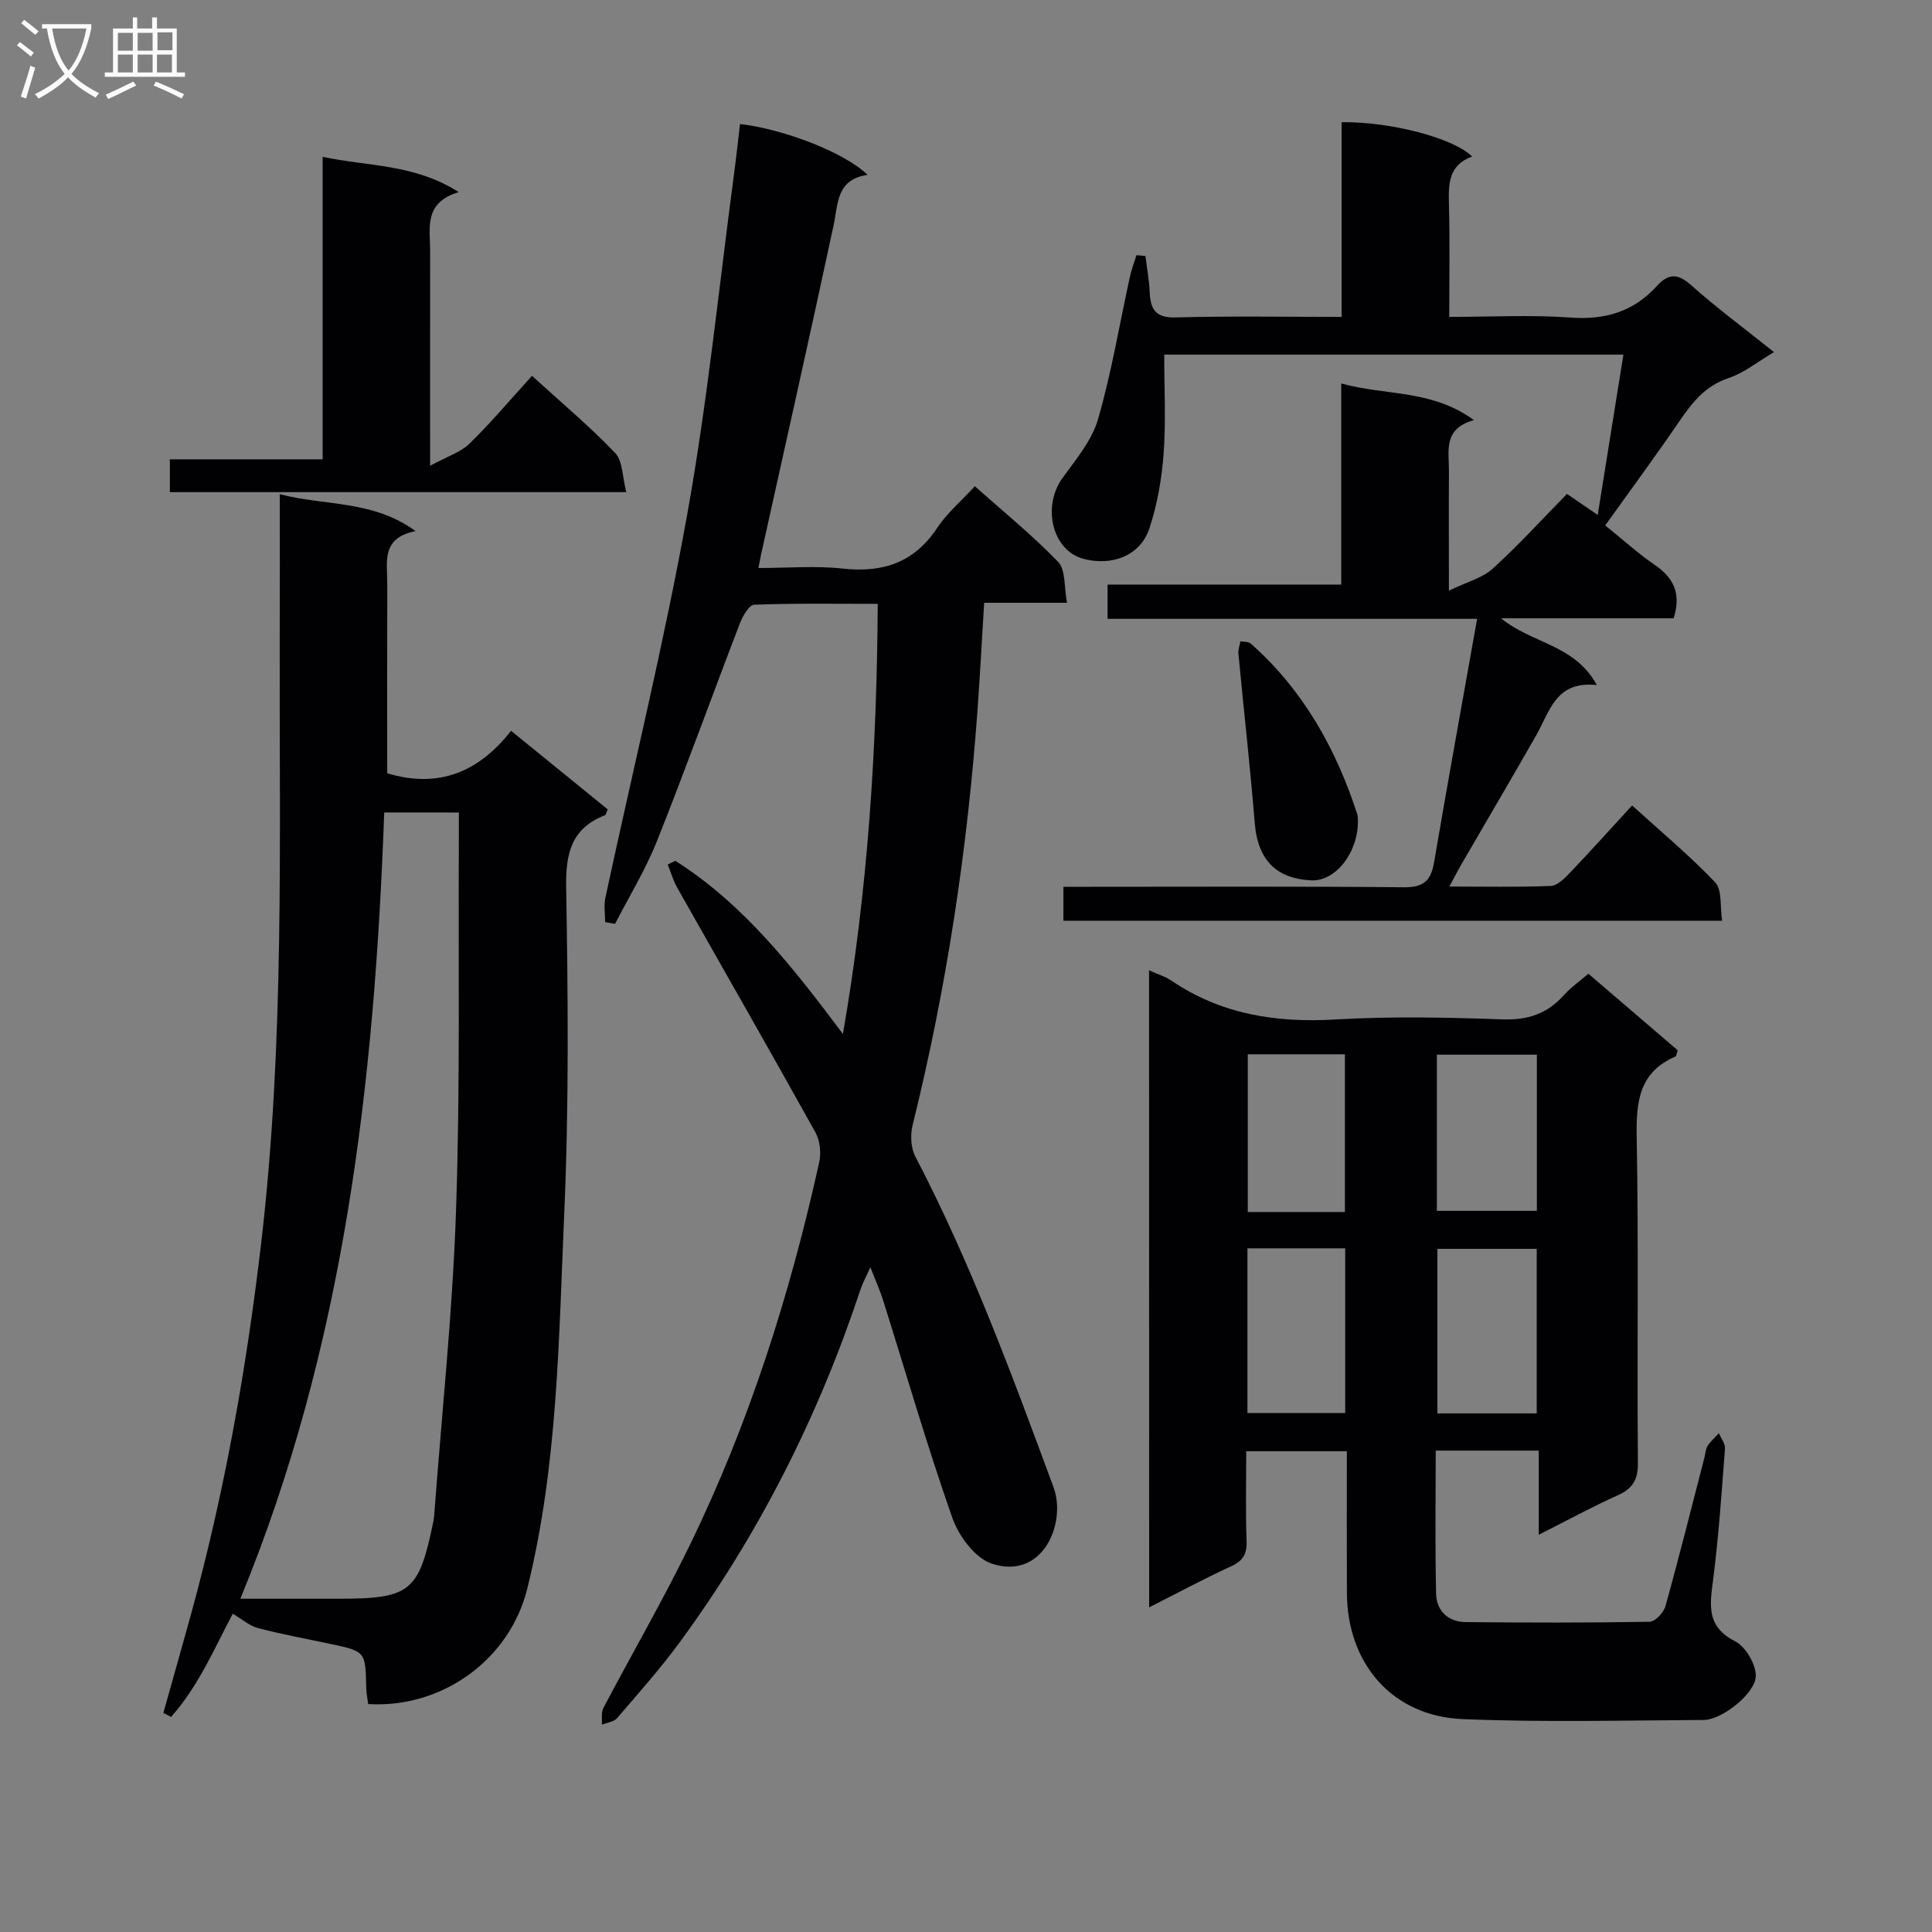 <svg enable-background="new 0 0 400 400" viewBox="0 0 400 400" xmlns="http://www.w3.org/2000/svg"><rect x="0" y="0" width="400" height="400" fill="#808080" stroke="none"/><g fill="#010104"><path d="m237.9 200.9c1.9.85 3.36 1.27 4.55 2.08 10.35 7.04 21.75 8.82 34.09 8.09 11.46-.67 23-.43 34.49-.02 5.27.19 9.31-1.16 12.76-5.02 1.41-1.58 3.2-2.82 5.07-4.43 6.31 5.41 12.46 10.68 18.49 15.85-.25.73-.27 1.21-.47 1.29-7.52 3.25-8.15 9.32-8.02 16.65.41 22.49.06 45 .25 67.5.03 3.56-1.14 5.34-4.26 6.74-5.23 2.34-10.28 5.11-16.27 8.13 0-6.4 0-11.82 0-17.43-7.34 0-14.08 0-21.33 0 0 10.05-.15 19.84.08 29.62.08 3.61 2.53 5.86 6.2 5.89 12.67.12 25.33.15 38-.07 1.15-.02 2.91-1.89 3.28-3.22 2.85-10.23 5.42-20.53 8.08-30.81.21-.8.23-1.72.65-2.38.63-.97 1.54-1.76 2.34-2.63.44 1.07 1.34 2.17 1.26 3.2-.7 9.11-1.31 18.24-2.48 27.3-.67 5.18-1.35 9.55 4.53 12.55 2.18 1.11 4.28 4.63 4.33 7.1.08 3.61-6.98 9.2-10.74 9.22-16.67.09-33.35.51-49.99-.18-14.52-.61-23.87-11.48-23.93-26.13-.04-9.65-.01-19.29-.01-29.33-6.9 0-13.47 0-20.83 0 0 6.08-.15 12.34.07 18.58.1 2.73-.75 4.13-3.25 5.27-5.52 2.52-10.87 5.42-16.92 8.48-.02-44.39-.02-87.81-.02-131.89zm80.26 91.73c0-11.79 0-22.98 0-34.07-7.16 0-13.88 0-20.56 0v34.07zm-39.65-.08c0-11.7 0-22.76 0-34.1-6.87 0-13.42 0-20.24 0v34.1zm39.68-41.86c0-11 0-21.71 0-32.33-7.15 0-13.9 0-20.7 0v32.33zm-39.74.24c0-11.3 0-21.97 0-32.65-6.94 0-13.5 0-20.11 0v32.65h3.75z"/><path d="m139.82 178.22c14.1 8.95 24.22 21.87 34.7 35.85 5.19-29.9 7.02-59.07 7.21-89.05-8.74 0-17.18-.14-25.6.18-1.04.04-2.36 2.34-2.93 3.82-5.78 15.04-11.24 30.2-17.2 45.16-2.36 5.91-5.74 11.41-8.66 17.1-.68-.12-1.37-.24-2.05-.36 0-1.68-.3-3.41.04-5.02 5.67-26.42 12.14-52.7 16.93-79.28 4.21-23.35 6.56-47.03 9.71-70.56.46-3.45.83-6.92 1.24-10.38 9.08 1.05 21.65 5.88 26.41 10.52-6.49.95-6.07 5.94-7.04 10.47-4.86 22.71-9.97 45.37-14.99 68.05-.14.63-.25 1.26-.57 2.88 6.05 0 11.82-.5 17.48.12 8.34.91 14.8-1.26 19.57-8.47 1.99-3.01 4.87-5.44 7.76-8.58 5.82 5.19 11.88 10.1 17.25 15.67 1.58 1.64 1.2 5.17 1.84 8.46-6.05 0-11.31 0-17.16 0-.47 7.67-.85 14.9-1.37 22.12-2.1 29.04-6.43 57.73-13.44 86.01-.5 2.03-.38 4.72.56 6.52 11.49 22.01 20.03 45.24 28.61 68.46 2.74 7.41-2.22 19.36-12.83 15.81-3.44-1.15-6.81-5.73-8.12-9.47-5.22-14.86-9.6-30.02-14.34-45.06-.63-2.01-1.51-3.95-2.63-6.82-.94 2.1-1.63 3.33-2.06 4.65-8.7 26.23-21.01 50.62-37.35 72.91-4.03 5.5-8.58 10.61-13.03 15.79-.67.78-2.08.92-3.15 1.36.09-1.17-.18-2.52.32-3.47 5.88-11.17 12.23-22.11 17.76-33.45 12.36-25.33 20.84-52.04 26.92-79.52.43-1.93.17-4.47-.77-6.17-9.43-16.97-19.1-33.81-28.64-50.71-.84-1.48-1.31-3.17-1.95-4.77.53-.27 1.05-.52 1.57-.77z"/><path d="m57.93 102.32c9.47 2.47 19.16 1.15 28.12 7.64-7.18 1.39-5.86 6.39-5.87 10.77-.03 13.15-.01 26.29-.01 39.37 10.59 3.19 18.93-.21 25.64-8.8 7.05 5.73 13.57 11.03 20.02 16.28-.31.66-.37 1.12-.58 1.2-6.96 2.72-8.15 7.89-8.03 14.97.38 22.49.59 45.01-.4 67.47-1.15 26.02-1.32 52.22-7.67 77.75-3.64 14.64-17.58 24.75-32.92 23.84-.13-1.06-.37-2.17-.4-3.28-.16-7.62-.15-7.62-7.35-9.16-5.03-1.07-10.1-1.99-15.07-3.29-1.75-.46-3.27-1.83-5.22-2.97-3.67 6.87-7.03 14.92-12.77 21.36-.53-.28-1.07-.55-1.6-.83 1.9-6.77 3.83-13.54 5.7-20.32 6.93-25.19 11.48-50.79 14.53-76.75 4.92-41.81 3.75-83.76 3.86-125.69.04-9.61.02-19.24.02-29.56zm21.62 65.89c-2.02 55.78-8.22 110.49-29.79 162.79h20.27c14.94 0 16.68-1.4 19.66-15.85.1-.49.17-.99.21-1.48 1.57-21.03 3.81-42.04 4.52-63.1.87-25.63.45-51.3.58-76.95.01-1.76 0-3.51 0-5.4-5.37-.01-10-.01-15.45-.01z"/><path d="m300.07 183.55c7.43 0 14.21.15 20.96-.12 1.36-.05 2.85-1.51 3.93-2.65 4.25-4.45 8.36-9.02 12.95-14.02 5.87 5.34 11.86 10.32 17.2 15.92 1.46 1.54.97 4.95 1.44 7.95-45.79 0-90.98 0-136.38 0 0-2.23 0-4.32 0-7.03h6.04c21.5 0 43-.11 64.49.1 4.02.04 5.56-1.37 6.2-5.1 2.85-16.68 5.87-33.33 8.92-50.48-25.68 0-50.94 0-76.51 0 0-2.48 0-4.53 0-7.09h48.38c0-13.88 0-27.28 0-41.64 9.29 2.58 18.73 1.2 27.47 7.59-6.47 1.79-5.14 6.45-5.17 10.56-.05 7.64-.01 15.27-.01 24.75 3.75-1.82 6.91-2.61 9.04-4.53 5.3-4.8 10.12-10.12 15.41-15.5 1.95 1.33 3.65 2.5 6.36 4.35 1.82-11.35 3.53-22.03 5.32-33.19-32.25 0-63.94 0-95.07 0 0 6.9.37 13.69-.12 20.42-.38 5.23-1.3 10.56-2.94 15.53-1.9 5.76-7.82 7.85-13.59 6.35-6.61-1.72-8.63-10.87-4.44-16.71 2.78-3.87 6.1-7.78 7.38-12.2 2.81-9.69 4.45-19.71 6.62-29.58.33-1.49.89-2.94 1.35-4.4.62.06 1.23.12 1.85.17.31 2.49.77 4.98.88 7.48.16 3.5 1.14 5.35 5.33 5.24 11.28-.31 22.58-.11 34.41-.11 0-13.84 0-27.08 0-40.31 10.1-.13 23.12 3.25 27.02 7.11-4.95 1.78-4.91 5.75-4.8 10.01.2 7.48.06 14.97.06 23.19 8.58 0 16.9-.46 25.14.14 7.18.52 13.04-1.24 17.84-6.53 2.29-2.52 4.23-2.74 7.04-.23 5.31 4.74 11.06 8.99 17.22 13.91-3.46 2.03-6.23 4.33-9.42 5.38-4.82 1.6-7.5 5.03-10.16 8.92-4.87 7.13-10 14.08-15.37 21.58 3.58 2.88 6.77 5.78 10.29 8.2 3.91 2.68 5.48 5.94 3.88 11.03-11.54 0-23.23 0-35.73 0 6.43 5.28 15.25 5.4 19.83 13.83-8.51-.96-9.75 5.48-12.55 10.39-5.19 9.09-10.5 18.12-15.75 27.17-.62 1.1-1.2 2.24-2.24 4.15z"/><path d="m110.14 77.81c6.06 5.53 11.94 10.45 17.21 15.96 1.6 1.67 1.49 4.97 2.32 8.12-32.13 0-63.19 0-94.5 0 0-2.31 0-4.26 0-6.79h31.63c0-20.99 0-41.4 0-62.63 9.52 2.03 18.95 1.43 28.18 7.31-7.37 2.18-5.91 7.55-5.92 12.34-.02 12.5-.01 25-.01 37.5v6.81c3.53-1.93 6.29-2.77 8.13-4.56 4.41-4.28 8.37-9.01 12.96-14.06z"/><path d="m281.14 169.88c.11 6.54-4.58 12.62-9.62 12.39-6.91-.32-11.09-3.82-11.74-11.9-.95-11.69-2.27-23.36-3.38-35.04-.08-.84.27-1.71.42-2.57.72.15 1.66.06 2.14.49 10.86 9.62 17.67 21.78 22.08 35.43.13.46.08.99.1 1.2z"/></g><path d="m6.4 11.7c-1-.8-1.9-1.6-2.9-2.3l.6-.7c.9.7 1.9 1.4 2.9 2.2zm-2.1 8.3c.7-2.1 1.4-4.2 2-6.4.2.1.6.3 1 .4-.7 2.3-1.3 4.4-1.9 6.4zm3-12.8c-1.1-.9-2.1-1.7-2.9-2.4l.6-.7c1 .8 2 1.5 3 2.4zm1.4-1.3v-.9h10.2v.9c-.9 4.2-2.3 7.3-4.1 9.4 1.3 1.4 3.2 2.7 5.7 4-.2.2-.4.5-.7.9-2.5-1.4-4.4-2.7-5.7-4.2-1.4 1.5-3.5 3-6.1 4.4 0 0 0 0-.1-.1-.3-.4-.5-.7-.7-.8 2.7-1.3 4.7-2.8 6.2-4.2-1.8-2.2-3-5.3-3.7-9.4zm9.2 0h-7.1c.6 3.8 1.7 6.7 3.4 8.7 1.7-2 2.9-4.8 3.7-8.7z" fill="#fbfafa"/><path d="m31.6 3.6h.9v2.3h4.1v9.1h1.7v.9h-16.6v-.9h1.7v-9.1h4.1v-2.3h.9v2.3h3.1v-2.3zm-4 13.3.6.8c-1.9.9-3.8 1.9-5.8 2.8-.2-.3-.3-.6-.5-.9 2-.9 3.9-1.8 5.7-2.7zm-3.2-10.1v3.7h3.1v-3.7zm0 4.5v3.7h3.1v-3.7zm4.1-4.5v3.7h3.1v-3.7zm0 4.5v3.7h3.1v-3.7zm9.1 9.1c-2.1-1.1-4.1-2-5.8-2.7l.5-.8c2.2.9 4.1 1.8 5.8 2.6zm-1.9-13.7h-3.1v3.7h3.1v-3.6zm-3.2 4.6v3.7h3.1v-3.7z" fill="#fbfafa"/></svg>